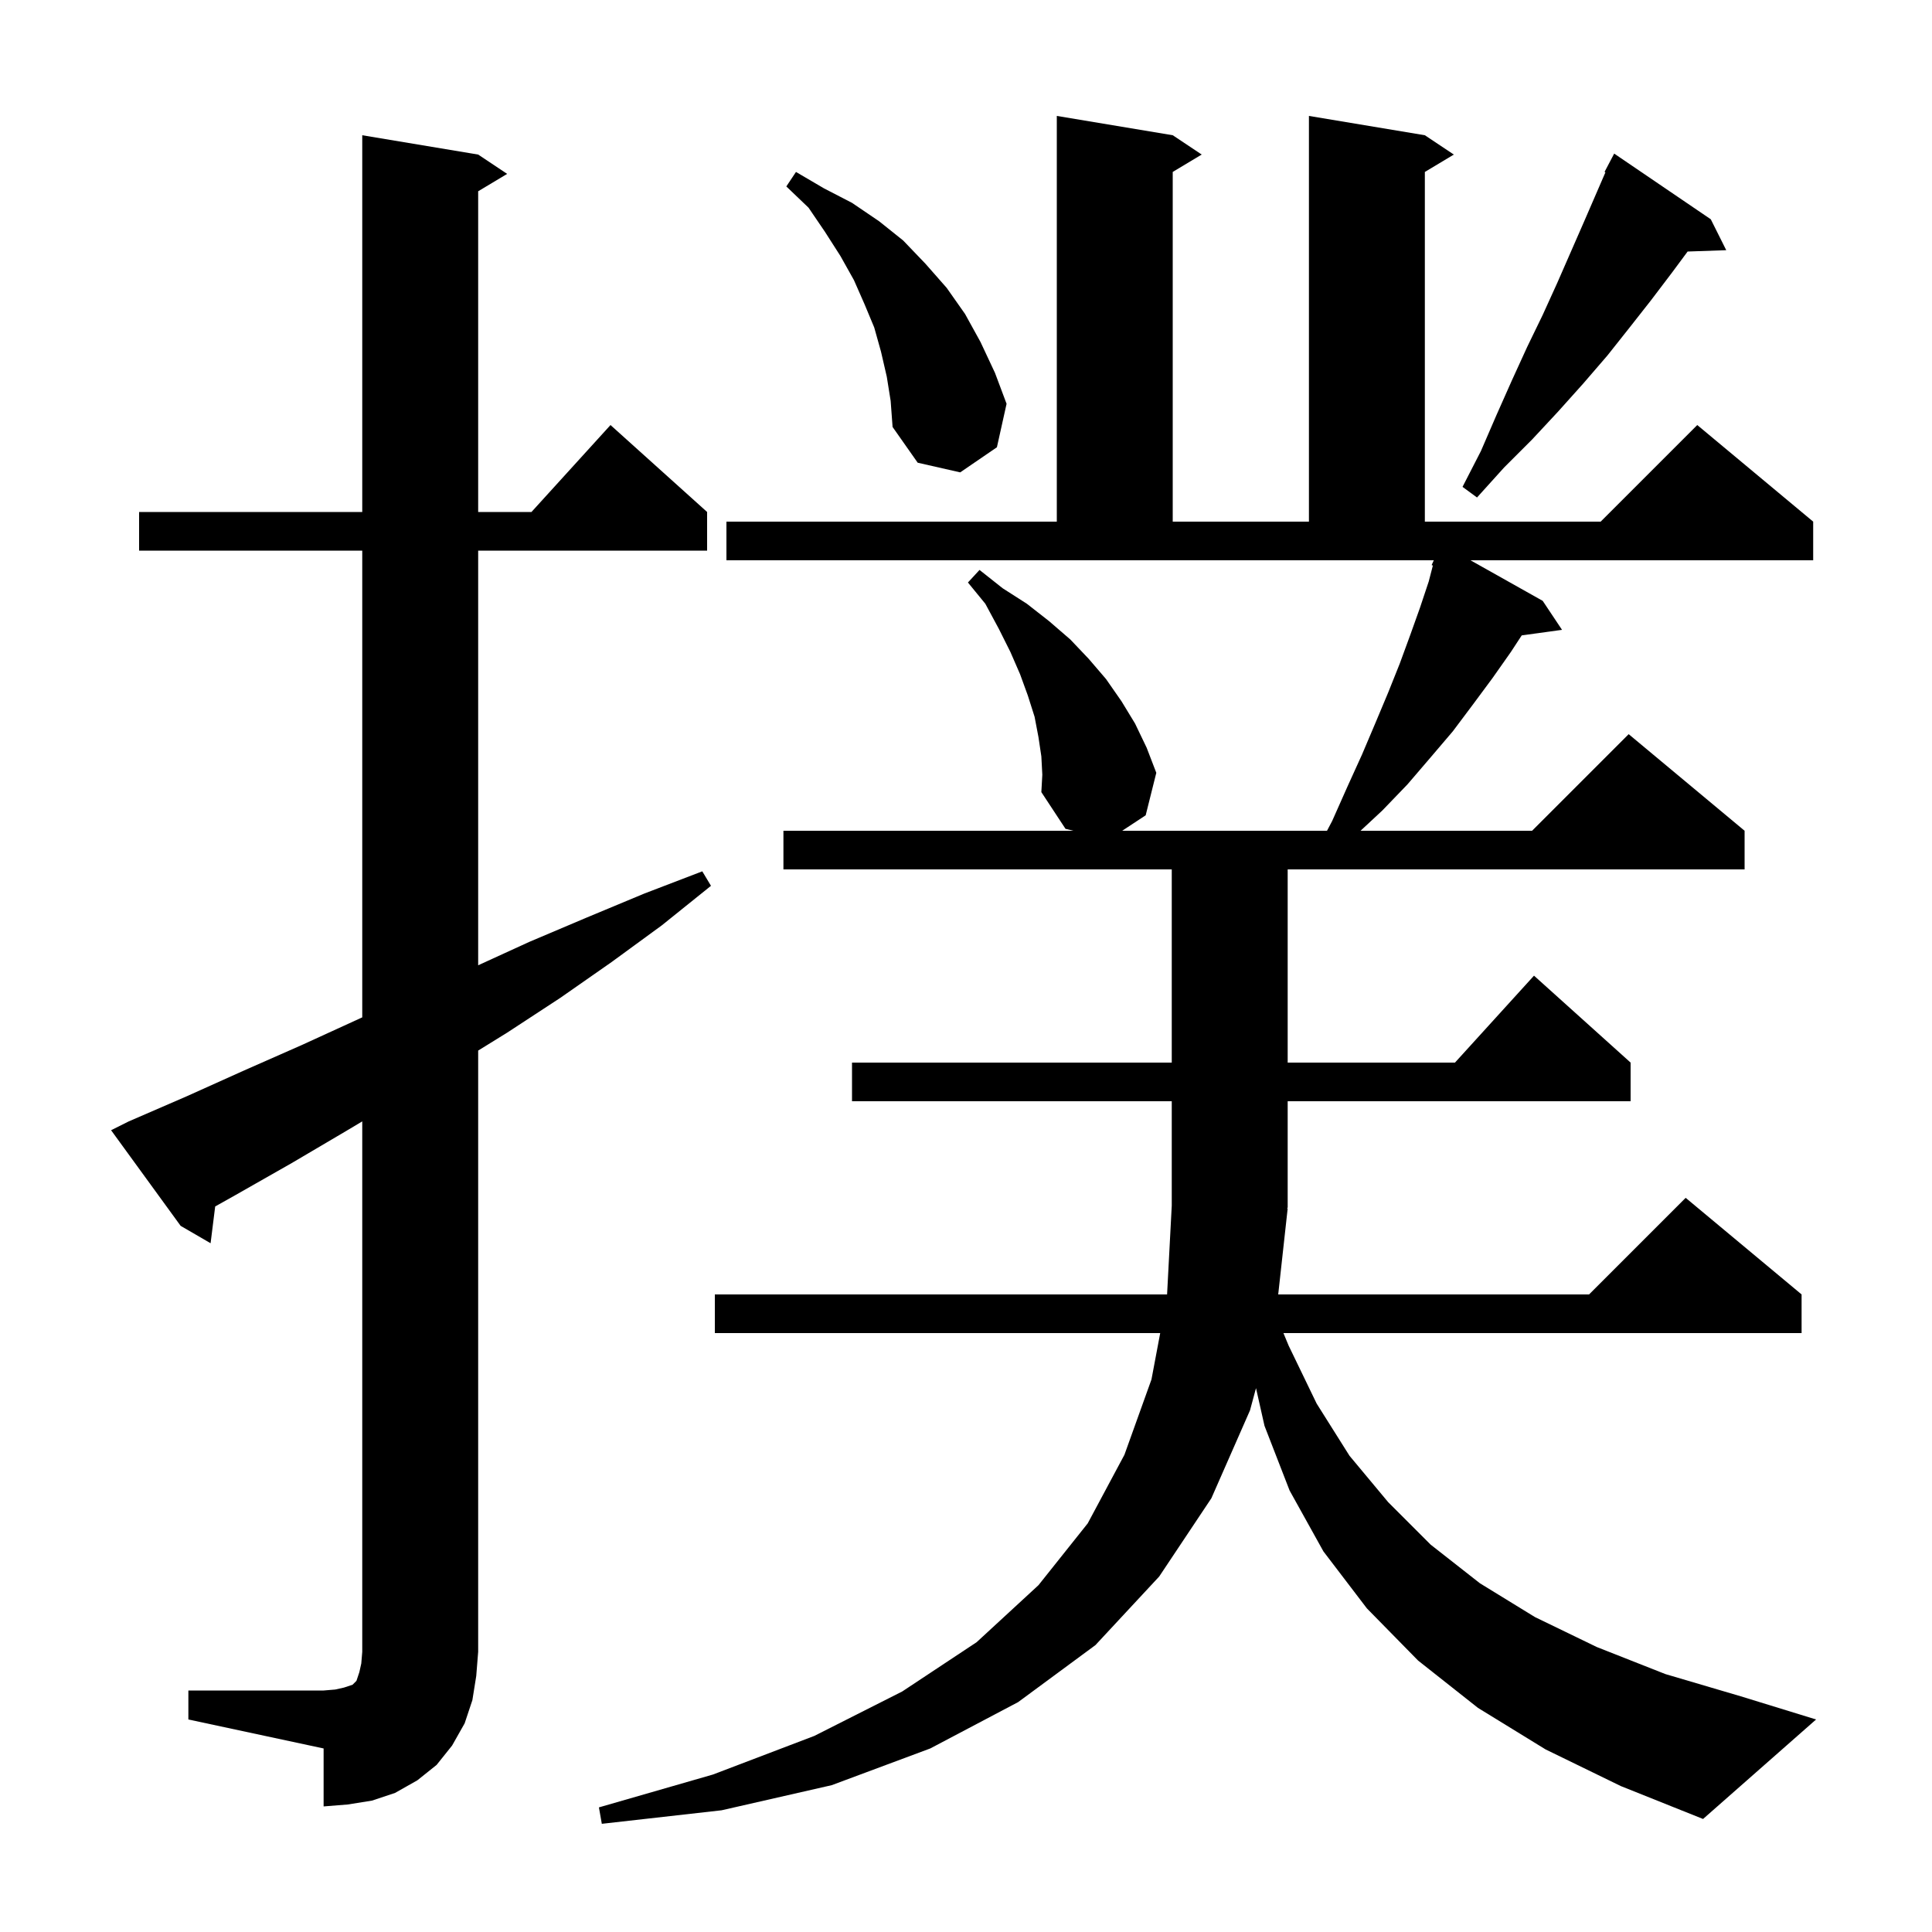 <svg xmlns="http://www.w3.org/2000/svg" xmlns:xlink="http://www.w3.org/1999/xlink" version="1.1" baseProfile="full" viewBox="0 0 200 200" width="200" height="200">
<g fill="black">
<path d="M 133.3 125.1 L 132.32 134.0 L 164.5 134.0 L 174.5 124.0 L 186.5 134.0 L 186.5 138.0 L 132.86 138.0 L 133.4 139.3 L 136.3 145.3 L 139.7 150.7 L 143.7 155.5 L 148.1 159.9 L 153.2 163.9 L 158.9 167.4 L 165.3 170.5 L 172.4 173.3 L 180.2 175.6 L 188.0 178.0 L 176.3 188.3 L 167.8 184.9 L 160.0 181.1 L 153.0 176.8 L 146.8 171.9 L 141.5 166.5 L 137.0 160.6 L 133.5 154.3 L 130.9 147.6 L 130.021 143.7 L 129.4 146.0 L 125.4 155.1 L 120.0 163.2 L 113.4 170.3 L 105.4 176.2 L 96.3 181.0 L 86.1 184.8 L 74.7 187.4 L 62.3 188.8 L 62.0 187.1 L 73.8 183.7 L 84.3 179.7 L 93.4 175.1 L 101.1 170.0 L 107.5 164.1 L 112.6 157.7 L 116.4 150.6 L 119.2 142.8 L 120.104 138.0 L 74.0 138.0 L 74.0 134.0 L 120.816 134.0 L 121.3 124.8 L 121.3 114.0 L 88.2 114.0 L 88.2 110.0 L 121.3 110.0 L 121.3 90.0 L 81.1 90.0 L 81.1 86.0 L 111.118 86.0 L 110.3 85.8 L 107.8 82.0 L 107.9 80.2 L 107.8 78.3 L 107.5 76.3 L 107.1 74.2 L 106.4 72.0 L 105.6 69.8 L 104.6 67.5 L 103.4 65.1 L 102.0 62.5 L 100.2 60.3 L 101.4 59.0 L 103.8 60.9 L 106.3 62.5 L 108.6 64.3 L 110.8 66.2 L 112.7 68.2 L 114.5 70.3 L 116.1 72.6 L 117.5 74.9 L 118.7 77.4 L 119.7 80.0 L 118.6 84.4 L 116.168 86.0 L 137.371 86.0 L 137.9 85.0 L 139.5 81.4 L 141.0 78.1 L 142.4 74.8 L 143.7 71.7 L 144.9 68.7 L 146.0 65.7 L 147.0 62.9 L 147.9 60.2 L 148.33 58.542 L 148.2 58.5 L 148.427 58.0 L 75.2 58.0 L 75.2 54.0 L 109.4 54.0 L 109.4 12.0 L 121.4 14.0 L 124.4 16.0 L 121.4 17.8 L 121.4 54.0 L 135.5 54.0 L 135.5 12.0 L 147.5 14.0 L 150.5 16.0 L 147.5 17.8 L 147.5 54.0 L 165.7 54.0 L 175.7 44.0 L 187.7 54.0 L 187.7 58.0 L 152.225 58.0 L 159.7 62.2 L 161.7 65.2 L 157.528 65.776 L 156.4 67.5 L 154.5 70.2 L 152.5 72.9 L 150.4 75.7 L 148.1 78.4 L 145.7 81.2 L 143.1 83.9 L 140.844 86.0 L 158.6 86.0 L 168.6 76.0 L 180.6 86.0 L 180.6 90.0 L 133.3 90.0 L 133.3 110.0 L 150.618 110.0 L 158.8 101.0 L 168.8 110.0 L 168.8 114.0 L 133.3 114.0 L 133.3 125.0 L 133.234 125.098 Z M 19.5 175.0 L 33.5 175.0 L 34.7 174.9 L 35.6 174.7 L 36.5 174.4 L 36.9 174.0 L 37.2 173.1 L 37.4 172.2 L 37.5 171.0 L 37.5 116.086 L 35.8 117.1 L 30.2 120.4 L 24.4 123.7 L 22.276 124.892 L 21.8 128.7 L 18.7 126.9 L 11.5 117.0 L 13.3 116.1 L 19.3 113.5 L 25.3 110.8 L 31.2 108.2 L 37.5 105.317 L 37.5 57.0 L 14.4 57.0 L 14.4 53.0 L 37.5 53.0 L 37.5 14.0 L 49.5 16.0 L 52.5 18.0 L 49.5 19.8 L 49.5 53.0 L 55.018 53.0 L 63.2 44.0 L 73.2 53.0 L 73.2 57.0 L 49.5 57.0 L 49.5 99.925 L 54.8 97.5 L 60.7 95.0 L 66.7 92.5 L 72.7 90.2 L 73.6 91.7 L 68.5 95.8 L 63.3 99.6 L 58.0 103.3 L 52.5 106.9 L 49.5 108.755 L 49.5 171.0 L 49.3 173.5 L 48.9 176.0 L 48.1 178.4 L 46.8 180.7 L 45.2 182.7 L 43.2 184.3 L 40.9 185.6 L 38.5 186.4 L 36.0 186.8 L 33.5 187.0 L 33.5 181.0 L 19.5 178.0 Z M 177.1 22.7 L 178.7 25.9 L 174.702 26.038 L 173.1 28.2 L 170.9 31.1 L 168.7 33.9 L 166.4 36.8 L 163.9 39.7 L 161.3 42.6 L 158.6 45.5 L 155.7 48.4 L 152.9 51.5 L 151.4 50.4 L 153.3 46.7 L 154.9 43.0 L 156.5 39.4 L 158.1 35.9 L 159.7 32.6 L 161.2 29.3 L 164.0 22.9 L 166.192 17.841 L 166.1 17.8 L 167.1 15.9 Z M 91.8 39.0 L 91.2 36.4 L 90.5 33.9 L 89.5 31.5 L 88.4 29.0 L 87.0 26.5 L 85.4 24.0 L 83.7 21.5 L 81.4 19.3 L 82.4 17.8 L 85.3 19.5 L 88.2 21.0 L 91.0 22.9 L 93.5 24.9 L 95.8 27.3 L 98.0 29.8 L 99.9 32.5 L 101.5 35.4 L 103.0 38.6 L 104.2 41.8 L 103.2 46.3 L 99.4 48.9 L 95.0 47.9 L 92.4 44.2 L 92.2 41.5 Z " />
</g>
</svg>
